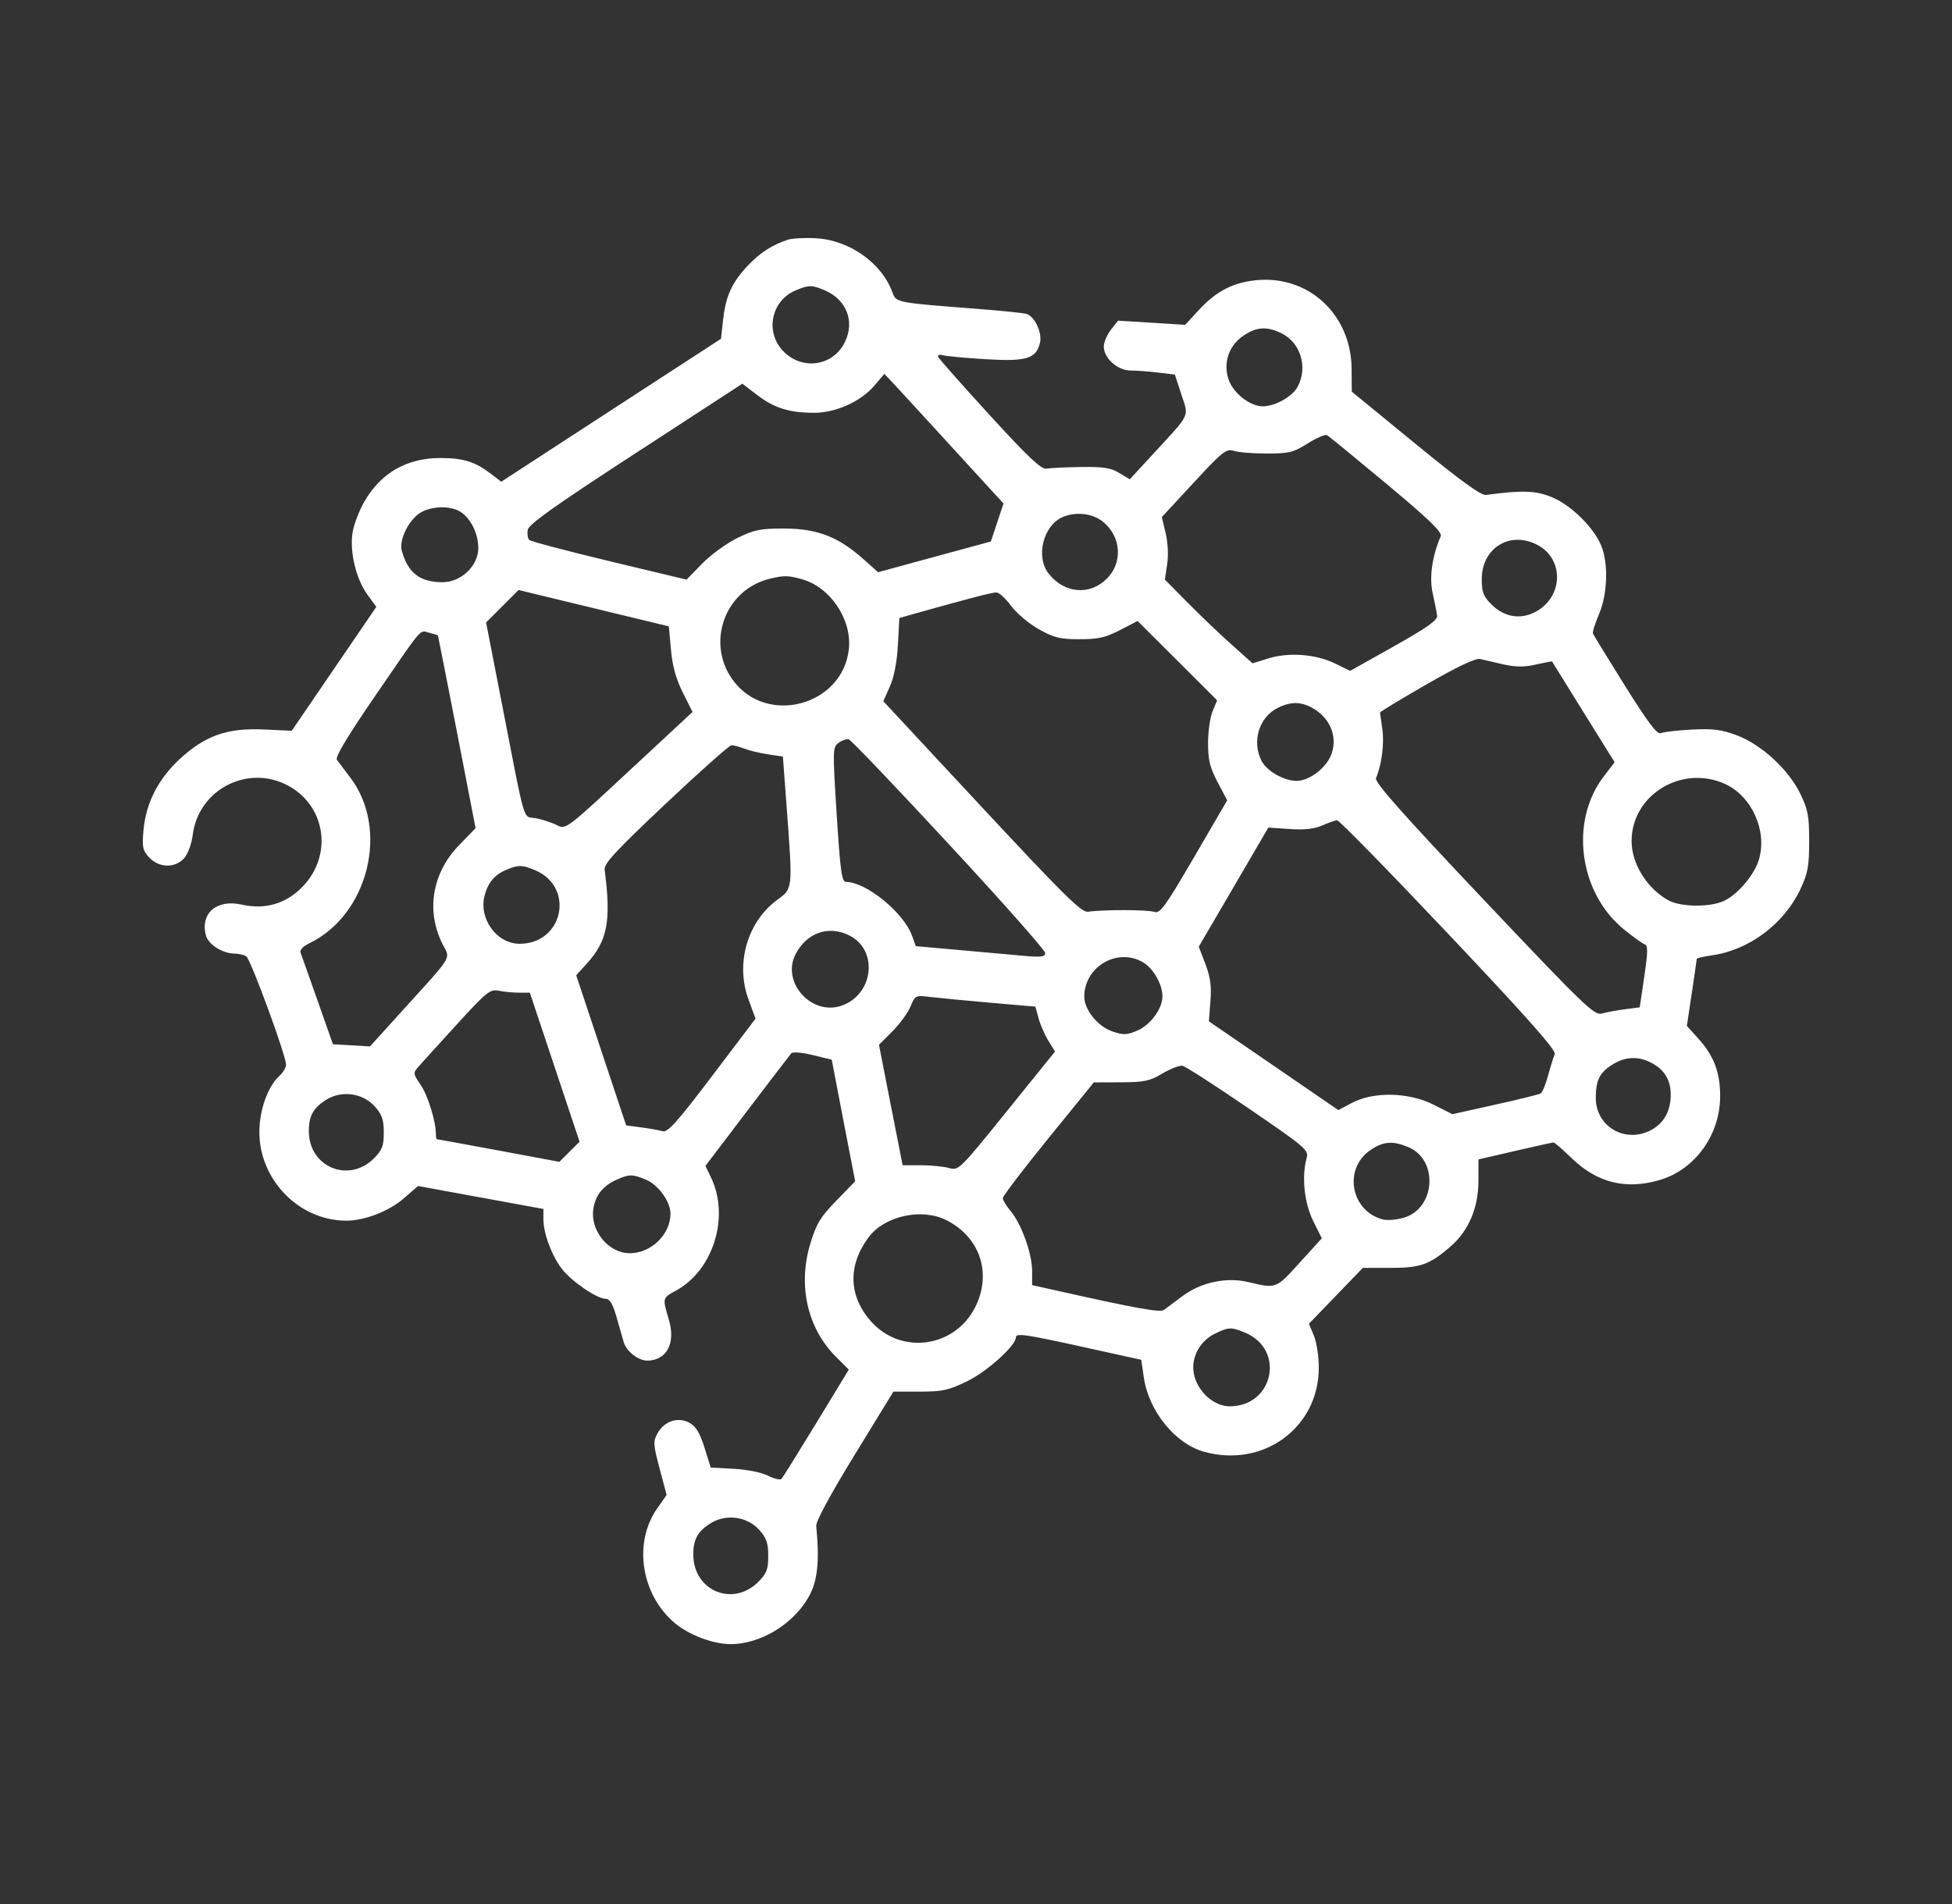 <svg width="41" height="40" viewBox="0 0 41 40" fill="none" xmlns="http://www.w3.org/2000/svg">
<rect x="0" y="0" width="41" height="40" fill="#333333" stroke="none"/>
<path fill-rule="evenodd" clip-rule="evenodd" d="M16.546 5.037C16.221 5.144 15.964 5.309 15.716 5.571C15.378 5.926 15.245 6.212 15.19 6.703L15.144 7.117L12.836 8.618L10.528 10.12L10.304 9.948C9.979 9.7 9.726 9.622 9.251 9.622C8.543 9.622 7.997 9.936 7.651 10.541C7.54 10.736 7.428 11.031 7.404 11.196C7.343 11.598 7.479 12.162 7.713 12.486L7.904 12.75L7.016 14.051L6.128 15.352L5.538 15.325C4.777 15.29 4.319 15.45 3.787 15.935C3.33 16.353 3.067 16.863 3.015 17.43C2.982 17.801 2.995 17.866 3.136 18.016C3.342 18.235 3.674 18.242 3.866 18.031C3.947 17.942 4.024 17.733 4.049 17.535C4.165 16.62 5.137 16.08 5.974 16.466C6.824 16.859 7.018 17.93 6.364 18.619C6.016 18.984 5.575 19.116 5.075 19.004C4.553 18.887 4.207 19.183 4.323 19.645C4.371 19.839 4.671 20.032 4.927 20.033C5.013 20.034 5.124 20.06 5.172 20.09C5.264 20.148 6.007 22.173 6.008 22.366C6.008 22.426 5.948 22.529 5.876 22.595C5.628 22.818 5.45 23.309 5.448 23.773C5.442 24.783 6.282 25.644 7.274 25.644C7.658 25.644 8.17 25.446 8.479 25.178L8.78 24.916L10.097 25.157L11.414 25.398V25.615C11.414 25.912 11.586 26.374 11.801 26.656C12 26.917 12.54 27.286 12.723 27.286C12.809 27.286 12.872 27.395 12.953 27.68C13.014 27.896 13.08 28.128 13.1 28.195C13.157 28.39 13.409 28.587 13.6 28.584C14.008 28.579 14.197 28.212 14.047 27.716C13.912 27.271 13.913 27.267 14.193 27.116C14.979 26.693 15.331 25.568 14.937 24.744L14.817 24.494L15.692 23.341C16.174 22.707 16.591 22.161 16.62 22.128C16.65 22.094 16.846 22.11 17.071 22.165L17.47 22.262L17.715 23.54L17.962 24.817L17.566 25.224C17.233 25.566 17.147 25.709 17.021 26.123C16.754 27.001 16.957 27.902 17.557 28.502L17.828 28.773L17.146 29.895C16.77 30.511 16.442 31.039 16.415 31.068C16.388 31.097 16.261 31.067 16.131 31.002C15.998 30.934 15.688 30.871 15.413 30.857L14.929 30.831L14.797 30.411C14.7 30.102 14.616 29.964 14.481 29.89C14.243 29.759 13.955 29.853 13.812 30.109C13.716 30.279 13.72 30.342 13.854 30.851L14.002 31.406L13.803 31.69C13.3 32.409 13.462 33.489 14.163 34.089C14.463 34.346 14.974 34.54 15.349 34.54C16.007 34.54 16.737 34.072 17.029 33.464C17.178 33.153 17.212 32.737 17.144 32.059C17.134 31.964 17.44 31.398 17.947 30.571L18.765 29.236L19.318 29.236C19.805 29.235 19.927 29.207 20.327 29.011C20.739 28.808 21.337 28.267 21.337 28.098C21.337 28.001 21.522 28.027 22.774 28.303L23.971 28.567L24.024 28.933C24.127 29.644 24.682 30.33 25.291 30.499C26.533 30.845 27.698 29.993 27.7 28.738C27.701 28.502 27.654 28.196 27.597 28.059L27.493 27.81L28.059 27.223L28.625 26.636L29.206 26.636C29.843 26.636 30.035 26.566 30.482 26.173C30.85 25.85 31.053 25.368 31.053 24.812L31.054 24.357L31.824 24.179C32.248 24.081 32.611 24 32.632 24.001C32.653 24.001 32.828 24.154 33.021 24.34C33.552 24.851 34.157 24.999 34.864 24.789C35.611 24.567 36.136 23.831 36.13 23.013C36.127 22.519 35.995 22.176 35.671 21.818L35.431 21.553L35.535 20.861C35.592 20.481 35.639 20.158 35.639 20.143C35.639 20.128 35.785 20.095 35.964 20.069C36.743 19.957 37.475 19.407 37.817 18.677C37.973 18.345 38 18.196 38 17.672C38 17.136 37.975 17.005 37.809 16.666C37.56 16.159 36.994 15.64 36.477 15.446C36.16 15.327 35.979 15.304 35.536 15.327C35.235 15.343 34.943 15.377 34.886 15.402C34.809 15.438 34.623 15.193 34.133 14.41C33.776 13.839 33.473 13.344 33.459 13.311C33.446 13.278 33.504 13.092 33.587 12.899C33.766 12.481 33.786 11.831 33.631 11.459C33.474 11.082 33.009 10.622 32.614 10.453C32.272 10.305 31.977 10.294 31.214 10.398C31.108 10.412 30.686 10.106 29.73 9.323L28.393 8.228L28.389 7.745C28.38 6.614 27.495 5.786 26.403 5.885C25.909 5.93 25.547 6.115 25.182 6.511L24.894 6.824L24.189 6.78L23.483 6.737L23.334 6.927C23.252 7.032 23.184 7.191 23.184 7.282C23.184 7.524 23.474 7.783 23.746 7.784C23.87 7.784 24.13 7.803 24.324 7.827L24.677 7.869L24.813 8.286C24.972 8.77 25.019 8.67 24.226 9.531L23.73 10.069L23.508 9.936C23.331 9.828 23.173 9.804 22.705 9.811C22.386 9.816 22.06 9.831 21.982 9.845C21.871 9.865 21.603 9.612 20.784 8.717C20.204 8.082 19.717 7.532 19.703 7.495C19.69 7.457 19.736 7.443 19.806 7.463C19.876 7.483 20.281 7.521 20.704 7.546C21.56 7.598 21.759 7.538 21.843 7.205C21.896 6.995 21.734 6.645 21.56 6.594C21.494 6.574 21.008 6.525 20.481 6.485C18.835 6.358 18.822 6.356 18.748 6.15C18.524 5.527 17.847 5.045 17.137 5.005C16.907 4.992 16.64 5.006 16.546 5.037ZM17.319 6.097C17.777 6.291 17.957 6.743 17.75 7.178C17.509 7.687 16.866 7.791 16.462 7.388C16.065 6.991 16.189 6.328 16.702 6.105C16.982 5.984 17.049 5.983 17.319 6.097ZM26.907 6.997C27.314 7.19 27.475 7.703 27.259 8.119C27.15 8.33 26.785 8.536 26.52 8.536C26.254 8.536 25.898 8.254 25.804 7.969C25.688 7.617 25.811 7.258 26.12 7.05C26.391 6.867 26.603 6.853 26.907 6.997ZM19.631 8.998C20.206 9.628 20.767 10.241 20.878 10.36L21.078 10.577L20.945 10.976L20.812 11.376L19.628 11.698L18.444 12.021L18.128 11.74C17.608 11.277 17.162 11.105 16.478 11.104C15.971 11.102 15.844 11.128 15.486 11.303C15.26 11.414 14.928 11.656 14.748 11.841L14.42 12.177L12.797 11.788C11.905 11.574 11.149 11.374 11.117 11.344C11.086 11.314 11.071 11.22 11.083 11.135C11.101 11.017 11.63 10.64 13.35 9.521L15.593 8.061L15.9 8.296C16.263 8.573 16.578 8.672 17.098 8.672C17.56 8.673 18.093 8.43 18.375 8.091C18.48 7.965 18.57 7.859 18.575 7.856C18.581 7.854 19.056 8.367 19.631 8.998ZM29.125 10.167C30.024 10.918 30.297 11.182 30.261 11.266C30.08 11.684 30.017 12.131 30.093 12.465C30.136 12.656 30.178 12.869 30.185 12.937C30.195 13.03 29.969 13.19 29.279 13.577L28.359 14.094L28.047 13.941C27.637 13.742 27.076 13.698 26.646 13.831L26.309 13.935L25.859 13.533C25.611 13.312 25.197 12.916 24.938 12.653L24.467 12.176L24.515 11.855C24.544 11.667 24.53 11.394 24.483 11.198L24.403 10.863L25.072 10.14C25.683 9.48 25.757 9.422 25.917 9.472C26.014 9.503 26.326 9.528 26.612 9.528C27.074 9.528 27.168 9.504 27.467 9.316C27.652 9.199 27.834 9.121 27.872 9.142C27.91 9.162 28.473 9.624 29.125 10.167ZM9.689 10.764C9.9 10.912 10.046 11.219 10.046 11.516C10.046 11.887 9.685 12.231 9.296 12.231C8.82 12.231 8.569 12.038 8.439 11.569C8.382 11.365 8.552 10.985 8.78 10.806C9.007 10.627 9.464 10.606 9.689 10.764ZM23.179 10.971C23.552 11.285 23.584 11.821 23.249 12.156C22.89 12.515 22.356 12.47 22.026 12.051C21.745 11.695 21.915 11.028 22.329 10.859C22.613 10.742 22.962 10.788 23.179 10.971ZM32.285 11.444C32.891 11.757 32.826 12.617 32.176 12.889C31.878 13.013 31.572 12.944 31.324 12.695C31.157 12.529 31.123 12.438 31.123 12.167C31.123 11.514 31.712 11.148 32.285 11.444ZM16.842 12.168C17.441 12.334 17.899 13.018 17.829 13.641C17.695 14.832 16.093 15.254 15.391 14.284C14.821 13.498 15.229 12.385 16.17 12.158C16.469 12.086 16.552 12.087 16.842 12.168ZM14.093 13.649C14.123 13.99 14.199 14.263 14.341 14.548L14.546 14.957L13.215 16.194C11.891 17.426 11.884 17.431 11.698 17.335C11.596 17.282 11.399 17.217 11.261 17.191C10.971 17.137 11.055 17.417 10.537 14.758L10.21 13.077L10.551 12.736L10.892 12.395L12.47 12.777L14.049 13.159L14.093 13.649ZM21.234 12.725C21.347 12.879 21.609 13.1 21.816 13.217C22.138 13.398 22.262 13.429 22.674 13.429C23.068 13.429 23.223 13.394 23.525 13.237L23.894 13.046L24.73 13.879L25.565 14.713L25.47 14.941C25.417 15.067 25.374 15.367 25.374 15.609C25.374 15.964 25.413 16.124 25.575 16.432L25.776 16.814L25.079 18.01C24.468 19.058 24.365 19.2 24.245 19.157C24.111 19.11 23.172 19.107 22.852 19.154C22.716 19.173 22.356 18.818 20.621 16.954L18.553 14.731L18.691 14.422C18.779 14.225 18.84 13.909 18.86 13.548L18.89 12.983L19.241 12.884C20.337 12.576 20.835 12.446 20.926 12.446C20.983 12.445 21.121 12.571 21.234 12.725ZM9.198 13.349C9.202 13.355 9.382 14.269 9.598 15.379L9.989 17.398L9.644 17.754C9.074 18.341 8.942 19.14 9.299 19.84C9.461 20.157 9.528 20.044 8.481 21.2L7.772 21.983L7.383 21.96L6.993 21.938L6.673 21.029C6.498 20.529 6.336 20.076 6.316 20.022C6.291 19.957 6.356 19.885 6.502 19.814C7.737 19.213 8.18 17.423 7.361 16.34C7.238 16.177 7.11 16.006 7.076 15.962C7.036 15.908 7.296 15.472 7.856 14.655C8.912 13.115 8.805 13.241 9.014 13.293C9.111 13.317 9.193 13.342 9.198 13.349ZM31.578 13.958C31.84 14.016 32.018 14.016 32.263 13.96C32.445 13.919 32.596 13.89 32.599 13.896C32.602 13.902 32.9 14.381 33.259 14.96L33.914 16.013L33.682 16.316C32.965 17.256 33.164 18.756 34.109 19.525C34.303 19.682 34.499 19.824 34.547 19.839C34.615 19.862 34.613 19.999 34.537 20.515L34.441 21.162L34.134 21.202C33.964 21.224 33.746 21.265 33.65 21.292C33.487 21.338 33.299 21.157 31.164 18.901C29.437 17.075 28.867 16.431 28.902 16.347C29.021 16.065 29.079 15.613 29.035 15.322C29.009 15.146 28.987 14.988 28.986 14.971C28.985 14.954 29.427 14.685 29.968 14.375C30.614 14.003 30.998 13.822 31.088 13.844C31.164 13.863 31.384 13.914 31.578 13.958ZM27.64 14.919C27.971 15.142 28.098 15.529 27.953 15.874C27.837 16.15 27.492 16.405 27.232 16.405C26.974 16.406 26.608 16.198 26.5 15.989C26.288 15.578 26.444 15.066 26.842 14.869C27.137 14.724 27.37 14.739 27.64 14.919ZM19.93 17.735C21.043 18.936 21.953 19.964 21.953 20.02C21.953 20.103 21.871 20.113 21.491 20.079C21.237 20.056 20.625 20.002 20.133 19.957L19.236 19.877L19.157 19.659C18.981 19.172 18.196 18.53 17.773 18.528C17.68 18.527 17.651 18.32 17.574 17.113C17.488 15.753 17.489 15.697 17.613 15.606C17.684 15.554 17.779 15.521 17.825 15.531C17.871 15.541 18.818 16.533 19.93 17.735ZM15.635 15.728C15.741 15.769 15.967 15.823 16.136 15.848L16.444 15.894L16.523 16.954C16.652 18.687 16.655 18.663 16.327 18.903C15.699 19.363 15.445 20.237 15.719 20.989L15.869 21.4L14.959 22.602C14.203 23.599 14.025 23.796 13.912 23.764C13.837 23.742 13.635 23.706 13.464 23.684L13.152 23.643L12.627 22.066L12.103 20.489L12.331 20.237C12.762 19.76 12.839 19.346 12.7 18.268C12.684 18.143 12.941 17.867 13.98 16.887C14.695 16.213 15.317 15.66 15.362 15.657C15.406 15.655 15.53 15.687 15.635 15.728ZM36.234 16.47C36.795 16.725 37.124 17.458 36.945 18.056C36.85 18.373 36.525 18.764 36.228 18.918C35.956 19.059 35.325 19.061 35.057 18.921C34.607 18.684 34.27 18.151 34.27 17.672C34.27 16.7 35.322 16.056 36.234 16.47ZM30.431 19.632C32.103 21.402 32.691 22.067 32.656 22.147C32.63 22.207 32.567 22.408 32.516 22.594C32.466 22.78 32.396 22.949 32.361 22.971C32.327 22.992 31.895 23.099 31.402 23.208L30.506 23.407L30.113 23.208C29.595 22.946 28.856 22.928 28.402 23.167L28.11 23.321L26.751 22.388L25.391 21.456L25.424 21.035C25.449 20.716 25.423 20.526 25.318 20.251L25.179 19.888L25.91 18.637L26.64 17.386L27.085 17.416C27.393 17.438 27.604 17.415 27.769 17.343C27.901 17.285 28.043 17.235 28.084 17.232C28.125 17.229 29.181 18.309 30.431 19.632ZM11.234 18.279C12.081 18.633 11.834 19.827 10.914 19.827C10.431 19.827 10.049 19.297 10.18 18.809C10.256 18.527 10.397 18.367 10.663 18.261C10.896 18.168 10.973 18.17 11.234 18.279ZM17.849 19.657C18.459 19.973 18.343 20.907 17.666 21.131C17.035 21.339 16.409 20.629 16.71 20.047C16.947 19.59 17.411 19.431 17.849 19.657ZM24.011 20.218C24.227 20.345 24.416 20.679 24.416 20.932C24.416 21.192 24.161 21.537 23.884 21.653C23.663 21.746 23.594 21.748 23.358 21.666C23.055 21.561 22.774 21.211 22.774 20.939C22.774 20.307 23.472 19.899 24.011 20.218ZM10.904 20.854H11.129L11.651 22.419L12.173 23.985L11.962 24.196L11.75 24.408L10.473 24.17C9.771 24.04 9.188 23.933 9.176 23.933C9.165 23.933 9.156 23.888 9.156 23.834C9.156 23.562 8.99 23.02 8.839 22.797C8.673 22.552 8.672 22.544 8.796 22.402C8.866 22.322 9.229 21.923 9.601 21.515C10.226 20.831 10.294 20.777 10.479 20.814C10.588 20.836 10.78 20.854 10.904 20.854ZM20.806 21.066L21.747 21.147L21.815 21.394C21.852 21.53 21.945 21.742 22.021 21.866L22.16 22.091L21.149 23.343C20.155 24.575 20.136 24.595 19.934 24.538C19.822 24.506 19.556 24.48 19.344 24.48H18.959L18.71 23.215L18.462 21.949L18.742 21.669C18.896 21.515 19.068 21.28 19.123 21.147C19.223 20.909 19.229 20.906 19.545 20.945C19.721 20.966 20.289 21.021 20.806 21.066ZM34.68 22.325C34.956 22.467 35.092 22.687 35.092 22.994C35.092 23.356 34.937 23.619 34.643 23.759C34.106 24.014 33.518 23.652 33.518 23.066C33.518 22.689 33.601 22.527 33.881 22.356C34.143 22.196 34.412 22.186 34.68 22.325ZM26.222 23.282C27.438 24.114 27.492 24.161 27.444 24.334C27.337 24.715 27.395 25.272 27.582 25.65L27.763 26.015L27.294 26.531C26.796 27.08 26.811 27.074 26.219 26.934C25.75 26.824 25.217 26.94 24.822 27.239C24.663 27.359 24.494 27.486 24.448 27.52C24.37 27.579 23.846 27.484 22.141 27.101L21.679 26.998V26.7C21.679 26.338 21.455 25.713 21.229 25.445C21.138 25.336 21.063 25.213 21.063 25.17C21.063 25.128 21.493 24.564 22.019 23.916L22.975 22.739L23.542 22.737C24.032 22.736 24.15 22.711 24.416 22.552C24.586 22.452 24.775 22.379 24.836 22.39C24.898 22.401 25.521 22.803 26.222 23.282ZM7.871 23.243C8.024 23.415 8.061 23.521 8.061 23.792C8.061 24.075 8.028 24.161 7.853 24.336C7.323 24.866 6.487 24.516 6.487 23.764C6.487 23.442 6.58 23.275 6.851 23.105C7.174 22.901 7.619 22.962 7.871 23.243ZM29.581 24.099C30.216 24.364 30.154 25.382 29.49 25.581C29.341 25.625 29.144 25.643 29.053 25.62C28.369 25.449 28.207 24.549 28.789 24.158C29.058 23.977 29.254 23.962 29.581 24.099ZM13.57 24.784C13.829 24.892 14.082 25.244 14.083 25.497C14.083 25.932 13.677 26.328 13.228 26.328C12.778 26.328 12.389 25.849 12.464 25.387C12.51 25.105 12.67 24.907 12.954 24.782C13.218 24.665 13.286 24.665 13.57 24.784ZM19.885 25.637C20.589 25.998 20.837 26.755 20.483 27.461C20.056 28.31 18.936 28.469 18.305 27.771C17.823 27.238 17.8 26.59 18.242 25.996C18.58 25.541 19.364 25.37 19.885 25.637ZM26.152 27.997C27.001 28.351 26.751 29.544 25.828 29.544C25.518 29.544 25.196 29.275 25.093 28.93C24.988 28.581 25.167 28.194 25.511 28.022C25.8 27.878 25.862 27.875 26.152 27.997ZM15.946 32.139C16.099 32.311 16.136 32.417 16.136 32.688C16.136 32.971 16.103 33.057 15.928 33.232C15.392 33.768 14.562 33.419 14.562 32.657C14.562 32.339 14.655 32.17 14.926 32.001C15.249 31.798 15.694 31.858 15.946 32.139Z" fill="white"/>
</svg>
